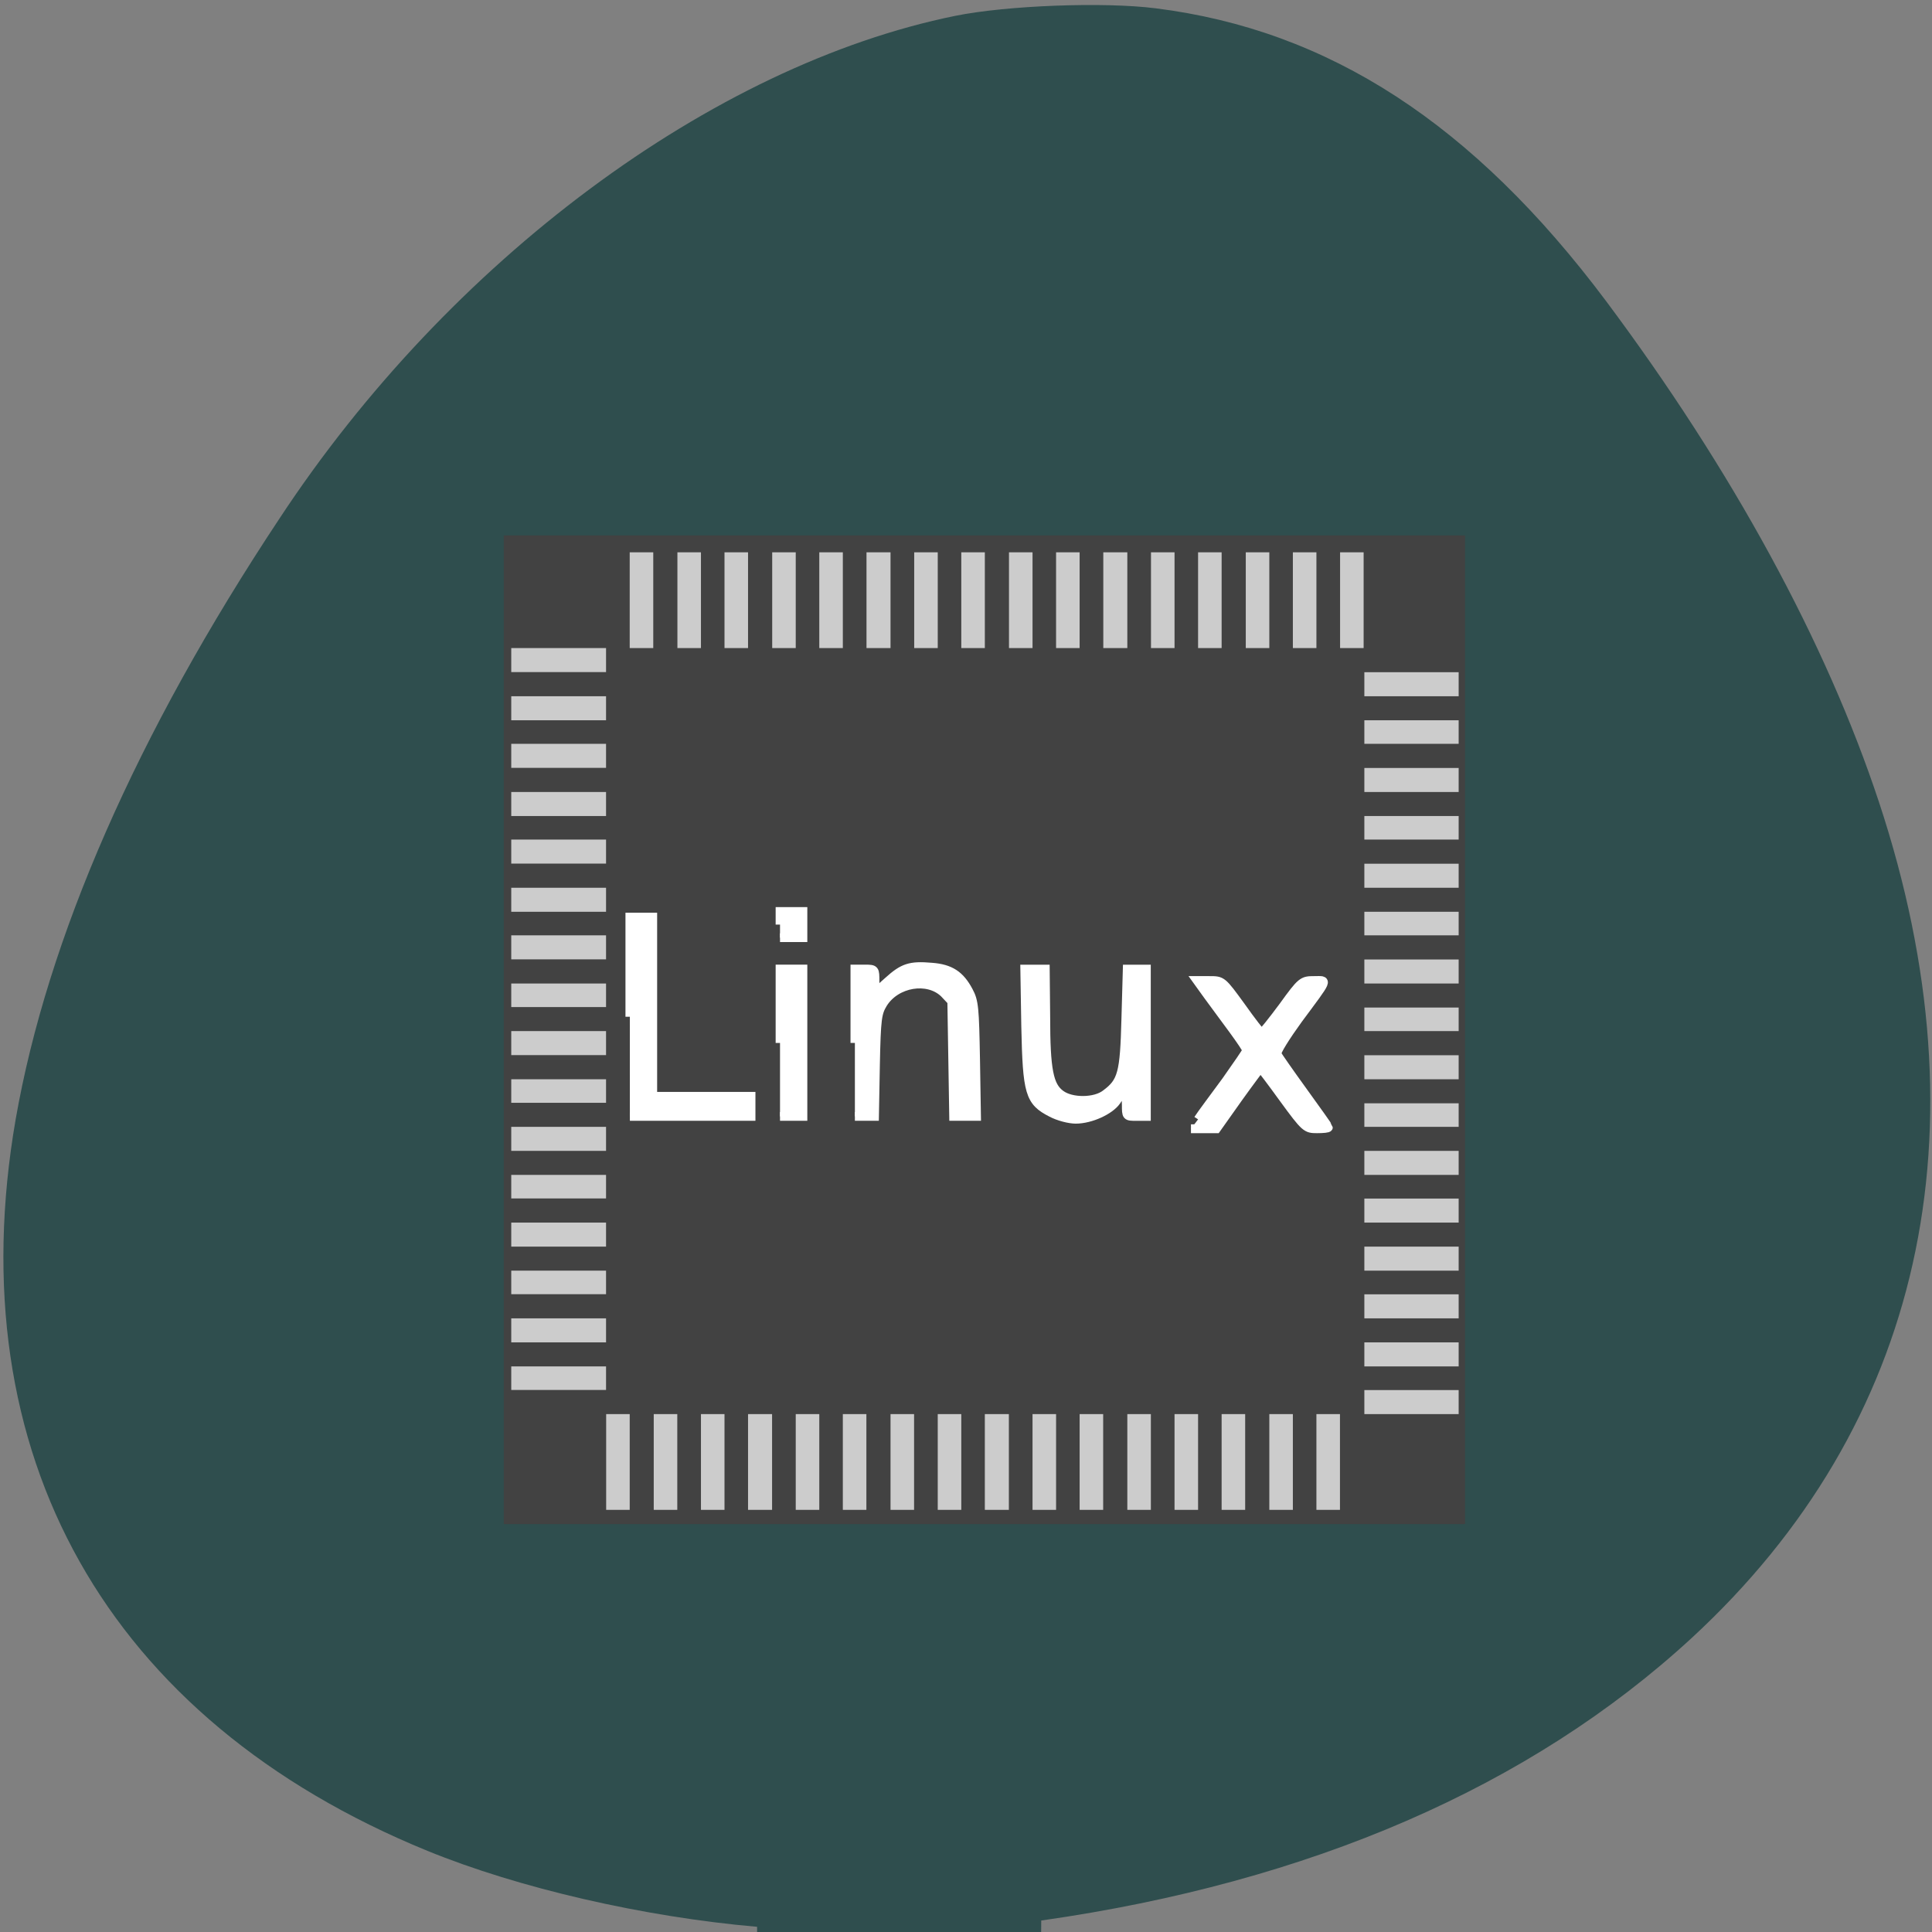 <svg xmlns="http://www.w3.org/2000/svg" viewBox="0 0 16 16"><rect x="0" y="0" width="16" height="16" fill="#808080" stroke="none"/><path d="m 6.27 15.957 c -0.941 -0.082 -1.973 -0.32 -2.73 -0.629 c -2.656 -1.086 -3.891 -3.285 -3.41 -6.06 c 0.262 -1.496 1 -3.188 2.184 -4.973 c 1.406 -2.137 3.582 -3.754 5.598 -4.164 c 0.426 -0.086 1.23 -0.117 1.66 -0.062 c 1.434 0.18 2.629 0.957 3.727 2.422 c 1.047 1.402 1.824 2.828 2.262 4.152 c 0.902 2.727 0.359 5.16 -1.551 6.922 c -1.34 1.234 -3.16 2.023 -5.387 2.34 c -0.336 47.06 -2.01 0.086 -2.352 57" fill="#2f4e4e"/><g fill="#424242"><path d="m 4.172 4.434 h 7.961 v 8.188 h -7.961"/><path d="m 5.02 5.367 h 6.277 v 6.344 h -6.277"/></g><g fill="#ccc"><path d="m 4.234 11.316 h 0.785 v 0.195 h -0.785"/><path d="m 4.234 10.918 h 0.785 v 0.199 h -0.785"/><path d="m 4.234 10.523 h 0.785 v 0.195 h -0.785"/><path d="m 4.234 10.125 h 0.785 v 0.199 h -0.785"/><path d="m 4.234 9.73 h 0.785 v 0.195 h -0.785"/><path d="m 4.234 9.332 h 0.785 v 0.199 h -0.785"/><path d="m 4.234 8.938 h 0.785 v 0.195 h -0.785"/><path d="m 4.234 8.539 h 0.785 v 0.199 h -0.785"/><path d="m 4.234 8.145 h 0.785 v 0.195 h -0.785"/><path d="m 4.234 7.746 h 0.785 v 0.199 h -0.785"/><path d="m 4.234 7.352 h 0.785 v 0.199 h -0.785"/><path d="m 4.234 6.953 h 0.785 v 0.199 h -0.785"/><path d="m 4.234 6.559 h 0.785 v 0.199 h -0.785"/><path d="m 4.234 6.16 h 0.785 v 0.199 h -0.785"/><path d="m 4.234 5.766 h 0.785 v 0.199 h -0.785"/><path d="m 4.234 5.367 h 0.785 v 0.199 h -0.785"/><path d="m 5.41 4.574 v 0.793 h -0.195 v -0.793"/><path d="m 5.805 4.574 v 0.793 h -0.195 v -0.793"/><path d="m 6.195 4.574 v 0.793 h -0.195 v -0.793"/><path d="m 6.59 4.574 v 0.793 h -0.195 v -0.793"/><path d="m 6.98 4.574 v 0.793 h -0.195 v -0.793"/><path d="m 7.375 4.574 v 0.793 h -0.199 v -0.793"/><path d="m 7.766 4.574 v 0.793 h -0.195 v -0.793"/><path d="m 8.156 4.574 v 0.793 h -0.195 v -0.793"/><path d="m 8.551 4.574 v 0.793 h -0.195 v -0.793"/><path d="m 8.941 4.574 v 0.793 h -0.195 v -0.793"/><path d="m 9.336 4.574 v 0.793 h -0.199 v -0.793"/><path d="m 9.727 4.574 v 0.793 h -0.195 v -0.793"/><path d="m 10.117 4.574 v 0.793 h -0.195 v -0.793"/><path d="m 10.512 4.574 v 0.793 h -0.195 v -0.793"/><path d="m 10.902 4.574 v 0.793 h -0.195 v -0.793"/><path d="m 11.293 4.574 v 0.793 h -0.195 v -0.793"/><path d="m 12.08 5.766 h -0.781 v -0.199 h 0.781"/><path d="m 12.08 6.16 h -0.781 v -0.195 h 0.781"/><path d="m 12.08 6.559 h -0.781 v -0.199 h 0.781"/><path d="m 12.08 6.953 h -0.781 v -0.195 h 0.781"/><path d="m 12.08 7.352 h -0.781 v -0.199 h 0.781"/><path d="m 12.08 7.746 h -0.781 v -0.195 h 0.781"/><path d="m 12.08 8.145 h -0.781 v -0.199 h 0.781"/><path d="m 12.08 8.539 h -0.781 v -0.195 h 0.781"/><path d="m 12.08 8.938 h -0.781 v -0.199 h 0.781"/><path d="m 12.08 9.332 h -0.781 v -0.195 h 0.781"/><path d="m 12.08 9.73 h -0.781 v -0.199 h 0.781"/><path d="m 12.08 10.125 h -0.781 v -0.199 h 0.781"/><path d="m 12.08 10.523 h -0.781 v -0.199 h 0.781"/><path d="m 12.08 10.918 h -0.781 v -0.199 h 0.781"/><path d="m 12.08 11.316 h -0.781 v -0.199 h 0.781"/><path d="m 12.08 11.711 h -0.781 v -0.199 h 0.781"/><path d="m 10.902 12.504 v -0.793 h 0.195 v 0.793"/><path d="m 10.512 12.504 v -0.793 h 0.195 v 0.793"/><path d="m 10.117 12.504 v -0.793 h 0.195 v 0.793"/><path d="m 9.727 12.504 v -0.793 h 0.195 v 0.793"/><path d="m 9.336 12.504 v -0.793 h 0.195 v 0.793"/><path d="m 8.941 12.504 v -0.793 h 0.195 v 0.793"/><path d="m 8.551 12.504 v -0.793 h 0.195 v 0.793"/><path d="m 8.156 12.504 v -0.793 h 0.199 v 0.793"/><path d="m 7.766 12.504 v -0.793 h 0.195 v 0.793"/><path d="m 7.375 12.504 v -0.793 h 0.195 v 0.793"/><path d="m 6.98 12.504 v -0.793 h 0.195 v 0.793"/><path d="m 6.59 12.504 v -0.793 h 0.195 v 0.793"/><path d="m 6.195 12.504 v -0.793 h 0.199 v 0.793"/><path d="m 5.805 12.504 v -0.793 h 0.195 v 0.793"/><path d="m 5.414 12.504 v -0.793 h 0.195 v 0.793"/><path d="m 5.02 12.504 v -0.793 h 0.195 v 0.793"/></g><g fill="#fff" stroke="#fff"><g stroke-width="1.167" transform="scale(0.062 0.062)"><path d="m 84.13 135.81 v -13.313 h 3.063 v 23.938 h 13.13 v 2.688 h -16.188"/><path d="m 104.19 139.31 v -9.875 h 3.063 v 19.688 h -3.063"/><path d="m 104.19 123.5 v -1.75 h 3.063 v 3.5 h -3.063"/><path d="m 114.19 139.31 v -9.875 h 1.375 c 1.313 0 1.313 0.063 1.313 1.625 v 1.563 l 1.75 -1.563 c 2 -1.813 2.938 -2.125 5.813 -1.875 c 2.5 0.188 3.813 1.063 4.938 3.188 c 0.75 1.375 0.813 2.313 0.938 9.125 l 0.125 7.625 h -3.063 l -0.25 -15.375 l -1 -1.063 c -2.188 -2.125 -6.438 -1.438 -8.188 1.375 c -0.75 1.25 -0.875 1.938 -1 8.25 l -0.125 6.813 h -2.625"/><path d="m 140.44 148.63 c -2.938 -1.5 -3.25 -2.625 -3.438 -11.563 l -0.125 -7.625 h 2.75 l 0.063 6.313 c 0 7.188 0.438 9.313 2 10.438 c 1.438 1.063 4.563 1.063 6 -0.063 c 2.188 -1.625 2.5 -2.75 2.688 -10 l 0.188 -6.688 h 2.563 v 19.688 h -1.313 c -1.375 0 -1.375 0 -1.375 -1.563 c 0 -1.75 -0.438 -1.938 -1.313 -0.5 c -0.875 1.25 -3.438 2.438 -5.438 2.438 c -0.875 0 -2.313 -0.375 -3.25 -0.875"/></g><path d="m 66.57 56.01 c 0.288 -0.448 1.4 -1.914 2.429 -3.299 c 0.988 -1.385 1.811 -2.566 1.811 -2.647 c 0 -0.122 -0.535 -0.896 -1.194 -1.792 c -0.659 -0.896 -1.647 -2.199 -2.182 -2.932 l -0.947 -1.303 h 1.07 c 1.112 0 1.112 0 2.758 2.24 c 0.906 1.262 1.688 2.281 1.811 2.281 c 0.082 0 0.906 -1.018 1.853 -2.281 c 1.606 -2.199 1.688 -2.24 2.717 -2.24 c 1.194 0 1.317 -0.285 -1.4 3.339 c -1.07 1.466 -1.935 2.81 -1.853 3.01 c 0.082 0.163 1.112 1.629 2.305 3.258 c 1.194 1.629 2.182 3.01 2.182 3.054 c 0 0.081 -0.453 0.122 -0.988 0.122 c -0.947 0 -1.029 -0.041 -2.923 -2.606 c -1.07 -1.466 -1.976 -2.647 -2.02 -2.647 c 0 0 -0.906 1.181 -1.935 2.606 l -1.894 2.647 h -2.223" transform="matrix(0.095 0 0 0.096 3.598 3.893)" stroke-width="0.765"/></g></svg>